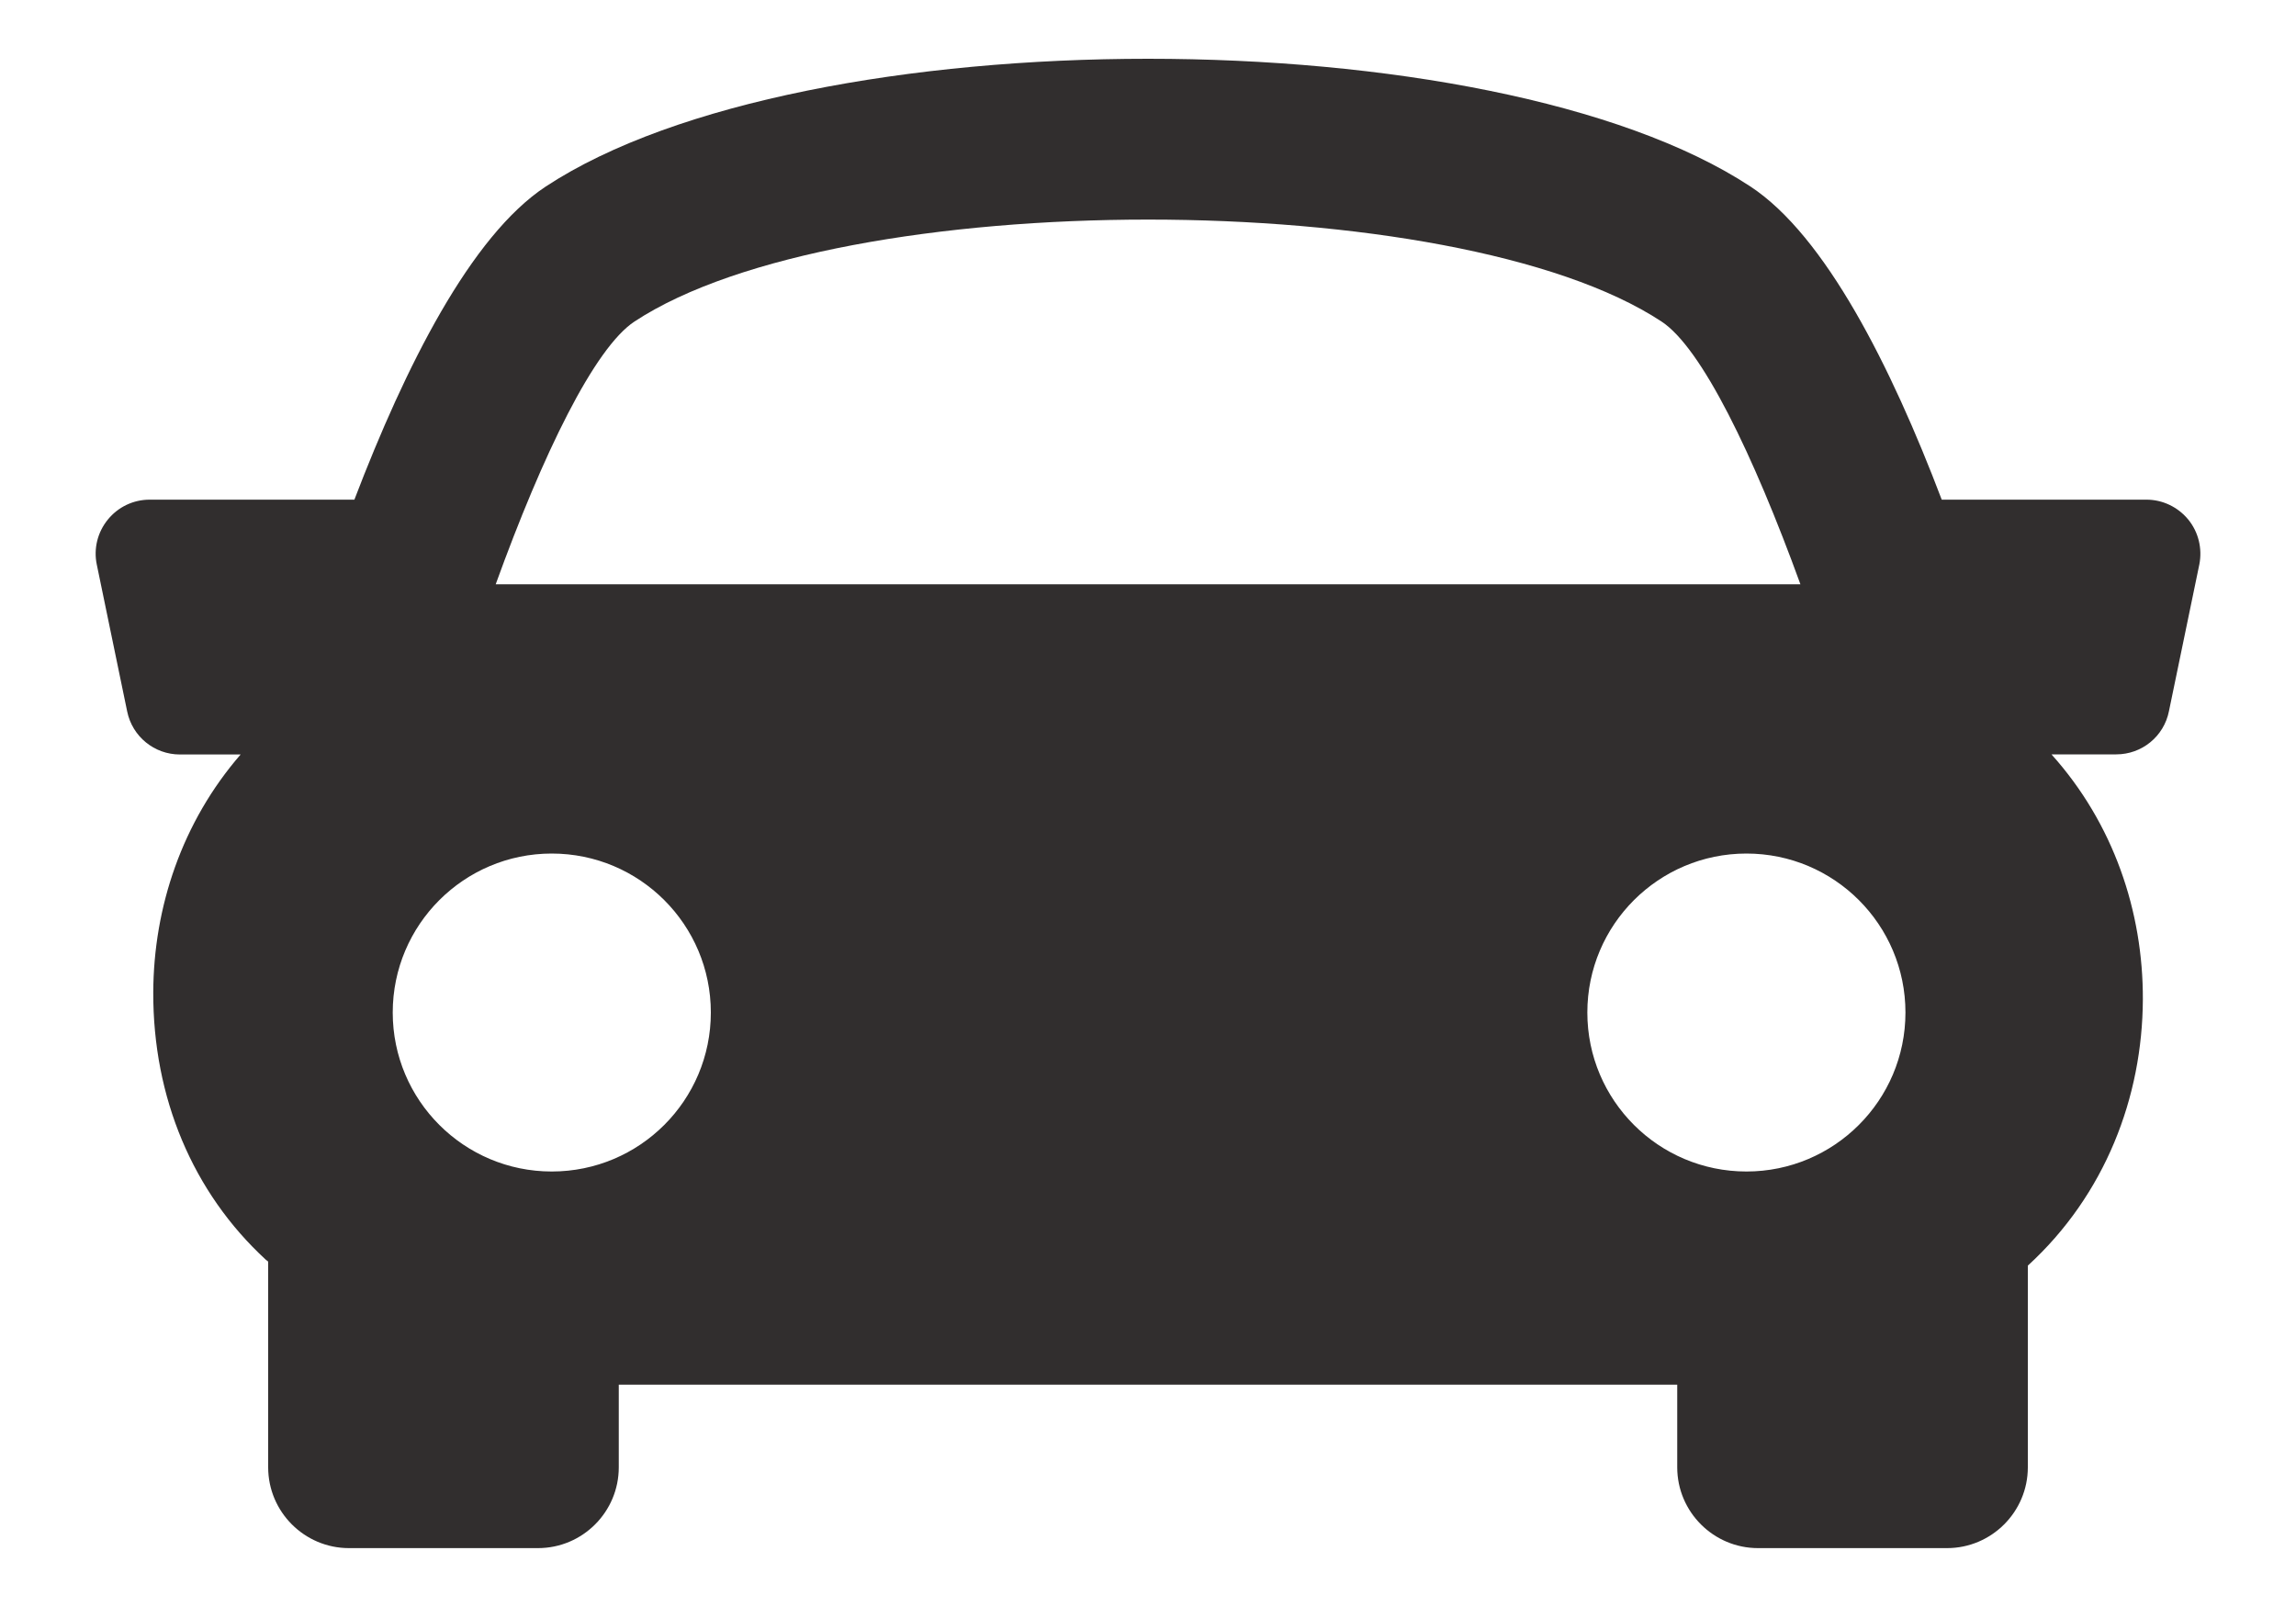<svg width="20" height="14" viewBox="0 0 20 14" fill="none" xmlns="http://www.w3.org/2000/svg">
<path d="M19.062 4.527C18.972 4.417 18.838 4.353 18.698 4.353H16.914C16.473 3.192 15.9 2.054 15.248 1.625C12.992 0.141 7.009 0.141 4.754 1.625C4.101 2.055 3.53 3.194 3.087 4.353H1.303C1.161 4.353 1.028 4.417 0.939 4.527C0.85 4.636 0.814 4.78 0.843 4.918L1.108 6.199C1.153 6.417 1.345 6.573 1.567 6.573H2.096C1.586 7.161 1.338 7.903 1.335 8.644C1.332 9.561 1.679 10.389 2.316 10.975C2.323 10.981 2.33 10.985 2.336 10.991V12.783C2.336 13.171 2.652 13.487 3.04 13.487H4.686C5.075 13.487 5.39 13.171 5.39 12.783V12.063H14.61V12.783C14.61 13.171 14.926 13.487 15.314 13.487H16.96C17.348 13.487 17.664 13.171 17.664 12.783V11.026C18.339 10.408 18.662 9.557 18.666 8.708C18.669 7.941 18.41 7.173 17.87 6.572H18.434C18.657 6.572 18.849 6.416 18.893 6.197L19.158 4.917C19.185 4.78 19.151 4.636 19.062 4.527ZM5.527 2.801C7.325 1.617 12.676 1.617 14.473 2.801C14.822 3.03 15.271 3.956 15.683 5.09H4.318C4.728 3.956 5.178 3.031 5.527 2.801ZM3.421 8.821C3.421 8.056 4.042 7.436 4.806 7.436C5.572 7.436 6.192 8.056 6.192 8.821C6.192 9.586 5.572 10.206 4.806 10.206C4.042 10.206 3.421 9.586 3.421 8.821ZM15.213 10.206C14.448 10.206 13.827 9.586 13.827 8.821C13.827 8.056 14.448 7.436 15.213 7.436C15.978 7.436 16.598 8.056 16.598 8.821C16.598 9.586 15.977 10.206 15.213 10.206Z" fill="#312E2E"/>
</svg>
